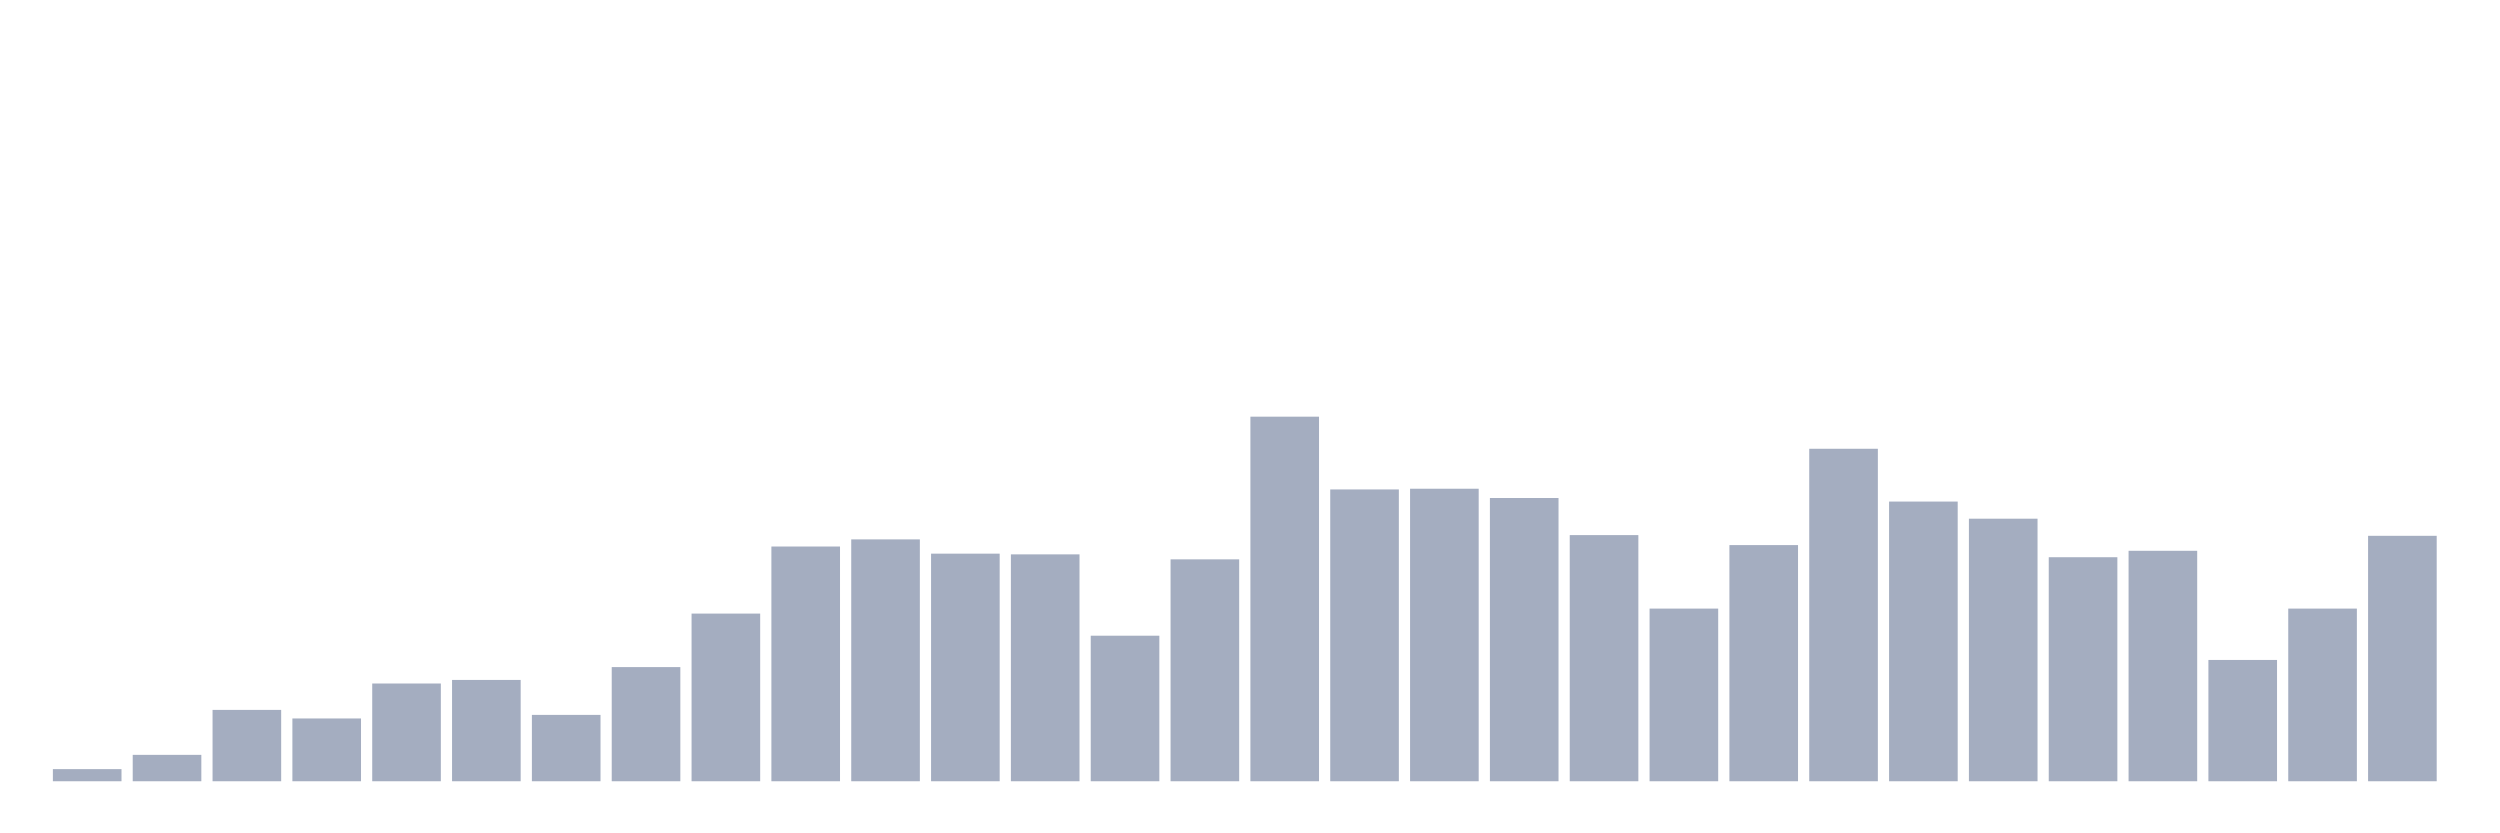 <svg xmlns="http://www.w3.org/2000/svg" viewBox="0 0 480 160"><g transform="translate(10,10)"><rect class="bar" x="0.153" width="13.175" y="137.671" height="2.329" fill="rgb(164,173,192)"></rect><rect class="bar" x="15.482" width="13.175" y="134.932" height="5.068" fill="rgb(164,173,192)"></rect><rect class="bar" x="30.81" width="13.175" y="126.301" height="13.699" fill="rgb(164,173,192)"></rect><rect class="bar" x="46.138" width="13.175" y="127.945" height="12.055" fill="rgb(164,173,192)"></rect><rect class="bar" x="61.466" width="13.175" y="121.233" height="18.767" fill="rgb(164,173,192)"></rect><rect class="bar" x="76.794" width="13.175" y="120.548" height="19.452" fill="rgb(164,173,192)"></rect><rect class="bar" x="92.123" width="13.175" y="127.26" height="12.74" fill="rgb(164,173,192)"></rect><rect class="bar" x="107.451" width="13.175" y="118.082" height="21.918" fill="rgb(164,173,192)"></rect><rect class="bar" x="122.779" width="13.175" y="107.808" height="32.192" fill="rgb(164,173,192)"></rect><rect class="bar" x="138.107" width="13.175" y="94.932" height="45.068" fill="rgb(164,173,192)"></rect><rect class="bar" x="153.436" width="13.175" y="93.562" height="46.438" fill="rgb(164,173,192)"></rect><rect class="bar" x="168.764" width="13.175" y="96.301" height="43.699" fill="rgb(164,173,192)"></rect><rect class="bar" x="184.092" width="13.175" y="96.438" height="43.562" fill="rgb(164,173,192)"></rect><rect class="bar" x="199.42" width="13.175" y="112.055" height="27.945" fill="rgb(164,173,192)"></rect><rect class="bar" x="214.748" width="13.175" y="97.397" height="42.603" fill="rgb(164,173,192)"></rect><rect class="bar" x="230.077" width="13.175" y="70" height="70" fill="rgb(164,173,192)"></rect><rect class="bar" x="245.405" width="13.175" y="83.973" height="56.027" fill="rgb(164,173,192)"></rect><rect class="bar" x="260.733" width="13.175" y="83.836" height="56.164" fill="rgb(164,173,192)"></rect><rect class="bar" x="276.061" width="13.175" y="85.616" height="54.384" fill="rgb(164,173,192)"></rect><rect class="bar" x="291.39" width="13.175" y="92.74" height="47.26" fill="rgb(164,173,192)"></rect><rect class="bar" x="306.718" width="13.175" y="106.849" height="33.151" fill="rgb(164,173,192)"></rect><rect class="bar" x="322.046" width="13.175" y="94.658" height="45.342" fill="rgb(164,173,192)"></rect><rect class="bar" x="337.374" width="13.175" y="76.164" height="63.836" fill="rgb(164,173,192)"></rect><rect class="bar" x="352.702" width="13.175" y="86.301" height="53.699" fill="rgb(164,173,192)"></rect><rect class="bar" x="368.031" width="13.175" y="89.589" height="50.411" fill="rgb(164,173,192)"></rect><rect class="bar" x="383.359" width="13.175" y="96.986" height="43.014" fill="rgb(164,173,192)"></rect><rect class="bar" x="398.687" width="13.175" y="95.753" height="44.247" fill="rgb(164,173,192)"></rect><rect class="bar" x="414.015" width="13.175" y="116.712" height="23.288" fill="rgb(164,173,192)"></rect><rect class="bar" x="429.344" width="13.175" y="106.849" height="33.151" fill="rgb(164,173,192)"></rect><rect class="bar" x="444.672" width="13.175" y="92.877" height="47.123" fill="rgb(164,173,192)"></rect></g></svg>